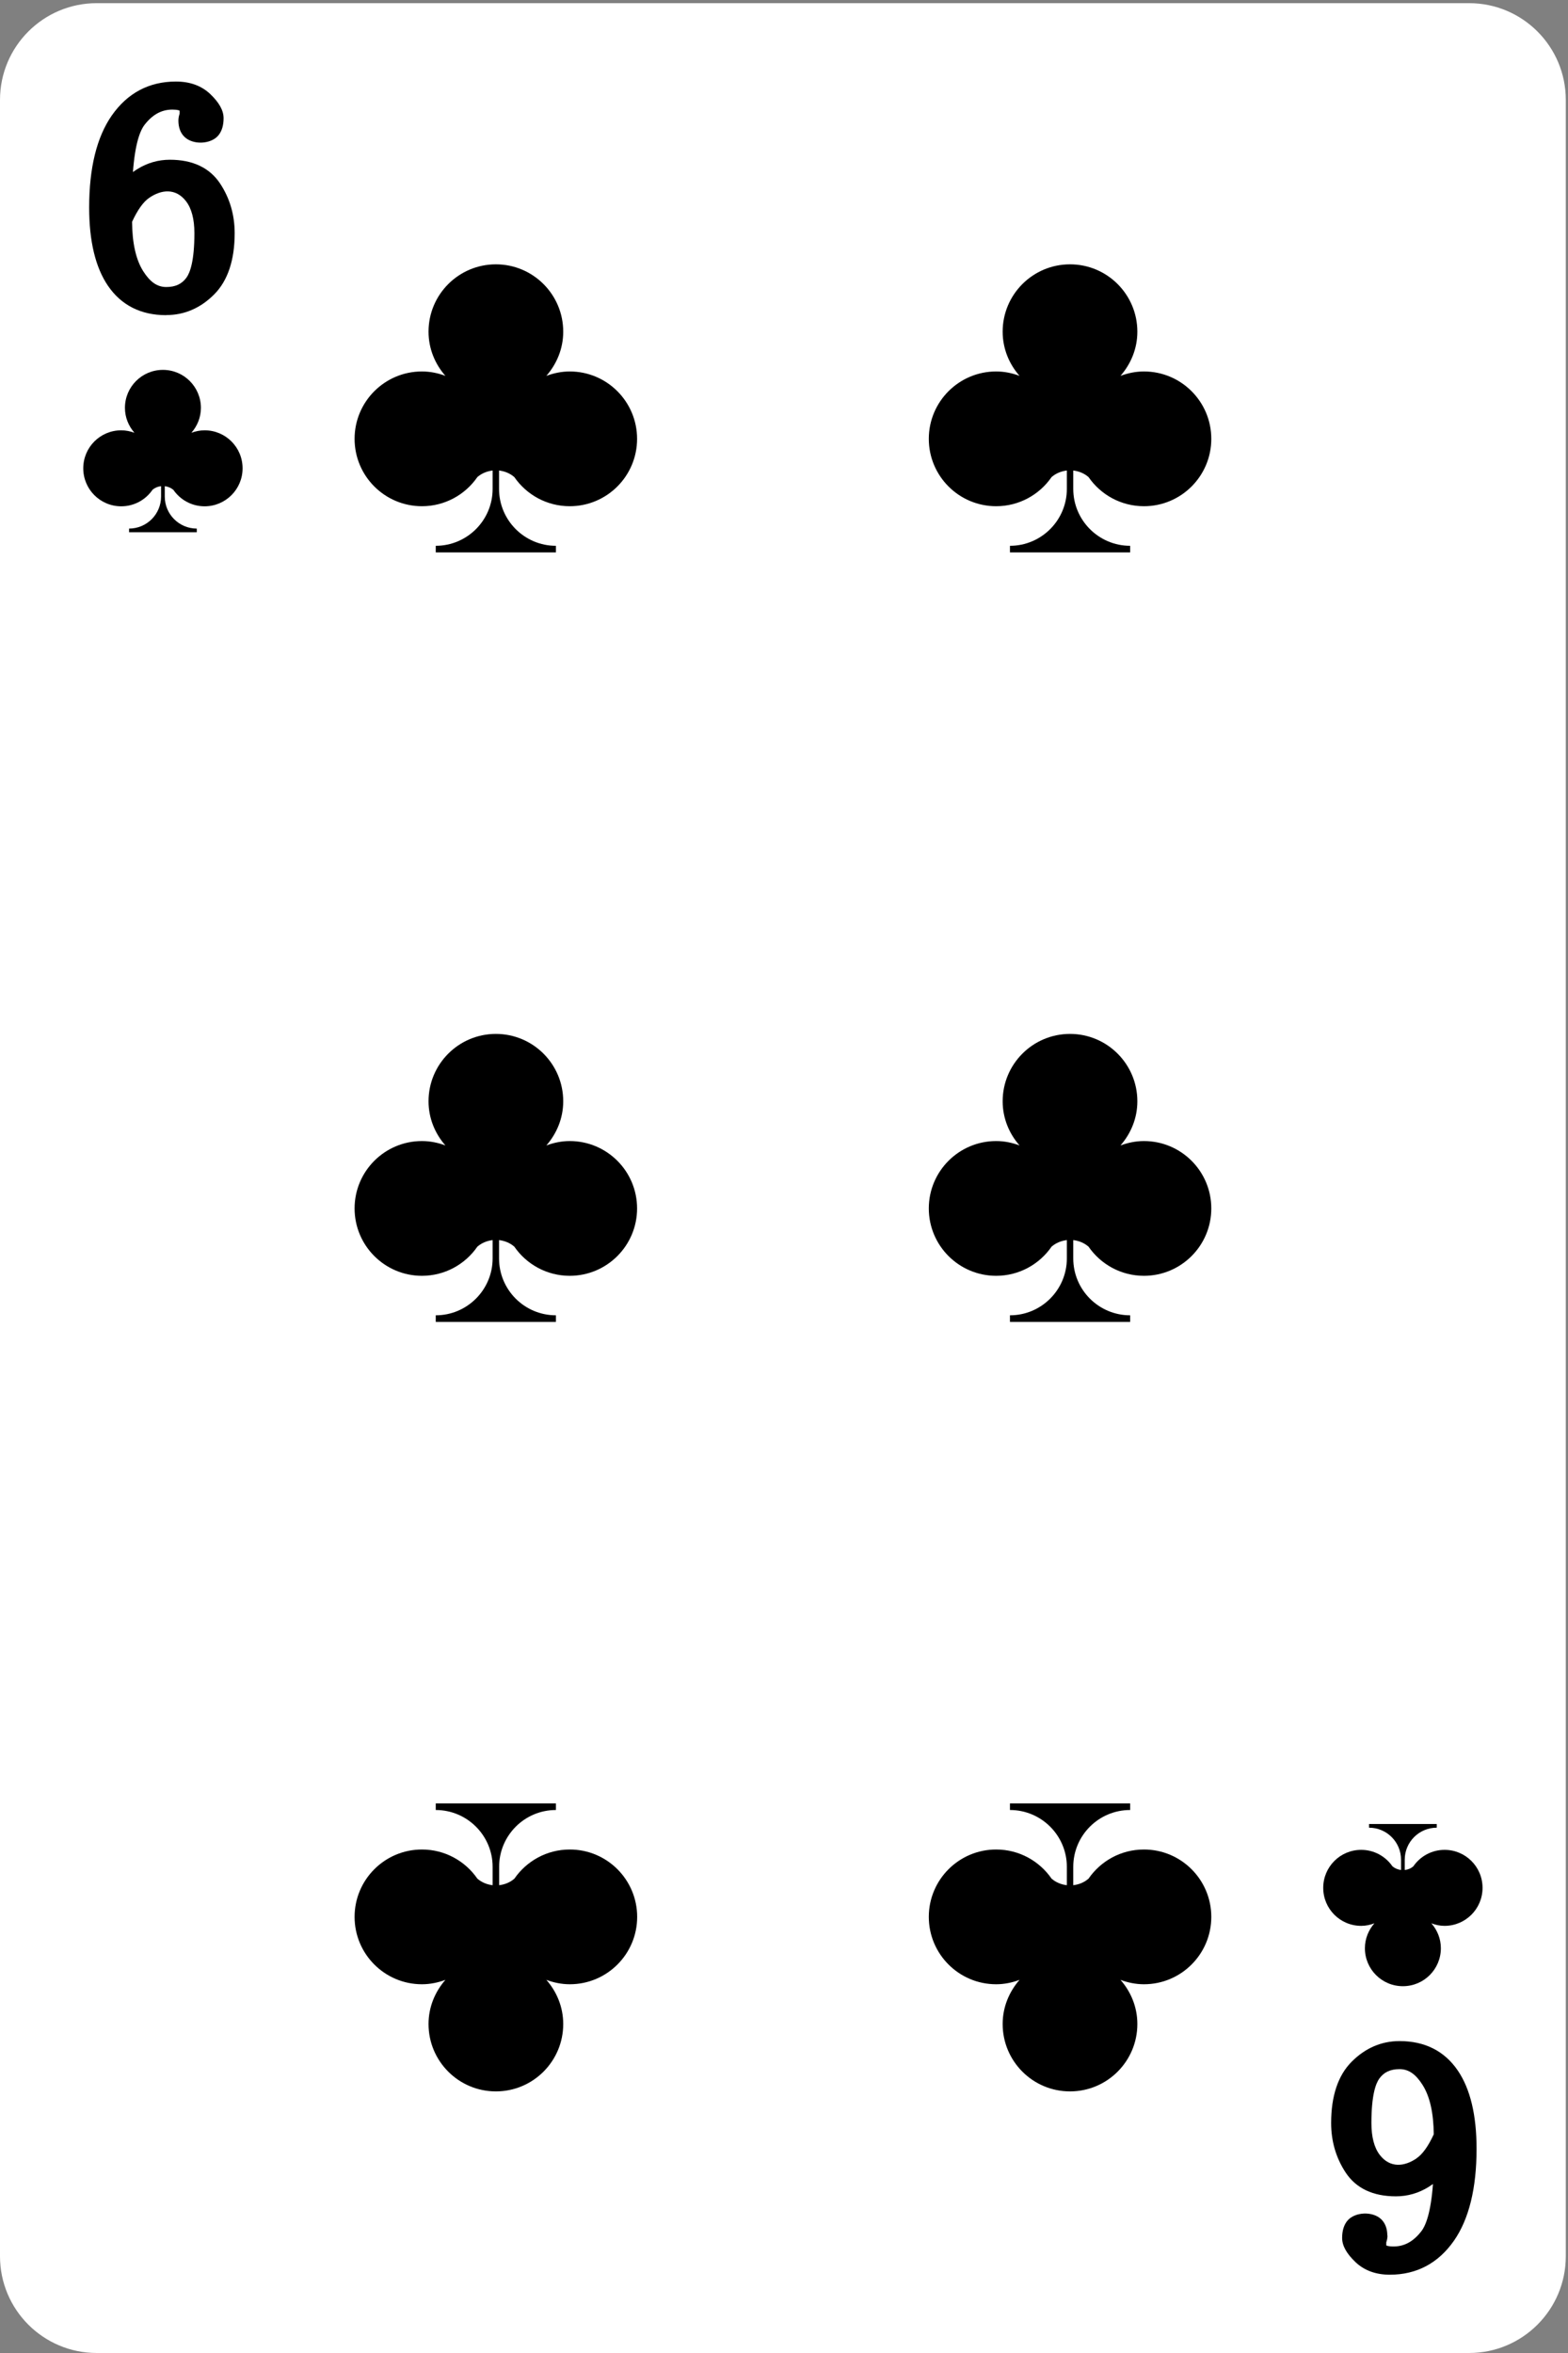 <svg width="178" height="267" viewBox="0 0 178 267" fill="none" xmlns="http://www.w3.org/2000/svg">
<rect x="0" y="0" width="178" height="267" fill="#808080" stroke="none"/>
<path d="M166.771 0.359H10.979C4.915 0.359 0 5.275 0 11.339V256.021C0 262.084 4.915 267 10.979 267H166.771C172.835 267 177.75 262.084 177.75 256.021V11.339C177.75 5.275 172.835 0.359 166.771 0.359Z" fill="white"/>
<path d="M18.874 35.753C20.93 35.753 22.757 34.965 24.304 33.417C25.851 31.87 26.64 29.525 26.64 26.46C26.64 24.394 26.091 22.508 25.003 20.851C23.815 19.044 21.889 18.126 19.283 18.126C17.966 18.126 16.718 18.485 15.58 19.194C15.411 19.294 15.251 19.414 15.091 19.523C15.331 16.27 15.91 14.802 16.419 14.153C17.317 12.996 18.345 12.437 19.563 12.437C20.202 12.437 20.401 12.546 20.391 12.576V12.906C20.302 13.155 20.252 13.425 20.252 13.684C20.252 14.453 20.481 15.072 20.92 15.511C21.889 16.479 23.945 16.379 24.783 15.371C25.182 14.892 25.382 14.233 25.382 13.415C25.382 12.537 24.883 11.638 23.855 10.66C22.857 9.722 21.559 9.253 19.972 9.253C16.918 9.253 14.463 10.56 12.676 13.125C10.979 15.571 10.121 19.074 10.121 23.546C10.121 27.369 10.839 30.353 12.257 32.429C13.764 34.635 15.99 35.763 18.864 35.763L18.874 35.753ZM16.938 22.448C18.305 21.51 19.942 21.31 21.12 22.837C21.749 23.656 22.068 24.873 22.068 26.46C22.068 29.605 21.579 30.932 21.17 31.501C20.641 32.23 19.912 32.569 18.874 32.569C17.836 32.569 17.038 31.99 16.269 30.792C15.441 29.495 15.011 27.608 14.992 25.173C15.61 23.825 16.269 22.907 16.938 22.448Z" fill="black"/>
<path d="M157.489 253.675C157.489 252.906 157.26 252.288 156.821 251.848C155.852 250.88 153.796 250.98 152.958 251.988C152.559 252.467 152.359 253.126 152.359 253.944C152.359 254.823 152.858 255.721 153.886 256.699C154.884 257.638 156.192 258.117 157.769 258.117C160.823 258.117 163.279 256.809 165.065 254.244C166.762 251.798 167.62 248.295 167.62 243.823C167.62 240.001 166.902 237.016 165.484 234.94C163.977 232.734 161.751 231.606 158.877 231.606C156.821 231.606 154.994 232.395 153.447 233.942C151.9 235.489 151.111 237.835 151.111 240.899C151.111 242.965 151.66 244.851 152.748 246.508C153.936 248.315 155.862 249.223 158.468 249.223C159.785 249.223 161.033 248.864 162.181 248.155C162.35 248.045 162.51 247.936 162.67 247.826C162.43 251.08 161.851 252.547 161.342 253.196C160.444 254.354 159.416 254.913 158.198 254.913C157.549 254.913 157.36 254.803 157.37 254.773V254.444C157.459 254.194 157.509 253.924 157.509 253.665L157.489 253.675ZM160.813 244.911C159.446 245.85 157.809 246.049 156.631 244.522C156.002 243.704 155.683 242.486 155.683 240.899C155.683 237.755 156.172 236.427 156.581 235.858C157.11 235.13 157.839 234.79 158.877 234.79C159.915 234.79 160.723 235.369 161.482 236.567C162.31 237.865 162.74 239.751 162.76 242.186C162.141 243.534 161.482 244.452 160.813 244.901V244.911Z" fill="black"/>
<path d="M64.686 42.151C63.748 42.151 62.86 42.341 62.022 42.65C63.199 41.303 63.938 39.566 63.938 37.639C63.938 33.417 60.514 29.994 56.292 29.994C52.071 29.994 48.647 33.417 48.647 37.639C48.647 39.566 49.386 41.313 50.563 42.65C49.735 42.341 48.837 42.151 47.899 42.151C43.677 42.151 40.253 45.575 40.253 49.797C40.253 54.019 43.677 57.442 47.899 57.442C50.504 57.442 52.809 56.135 54.187 54.139C54.666 53.719 55.264 53.47 55.923 53.39V55.476C55.923 59.039 53.029 61.934 49.466 61.934V62.683H63.109V61.934C59.546 61.934 56.652 59.039 56.652 55.476V53.39C57.311 53.47 57.909 53.719 58.389 54.139C59.766 56.135 62.072 57.442 64.677 57.442C68.898 57.442 72.322 54.019 72.322 49.797C72.322 45.575 68.898 42.151 64.677 42.151H64.686Z" fill="black"/>
<path d="M64.686 129.478C63.748 129.478 62.86 129.667 62.022 129.977C63.199 128.629 63.938 126.892 63.938 124.966C63.938 120.744 60.514 117.32 56.292 117.32C52.071 117.32 48.647 120.744 48.647 124.966C48.647 126.892 49.386 128.639 50.563 129.977C49.735 129.667 48.837 129.478 47.899 129.478C43.677 129.478 40.253 132.901 40.253 137.123C40.253 141.345 43.677 144.769 47.899 144.769C50.504 144.769 52.809 143.461 54.187 141.465C54.666 141.046 55.264 140.796 55.923 140.716V142.793C55.923 146.356 53.029 149.251 49.466 149.251V149.999H63.109V149.251C59.546 149.251 56.652 146.366 56.652 142.793V140.716C57.311 140.796 57.909 141.046 58.389 141.465C59.766 143.461 62.072 144.769 64.677 144.769C68.898 144.769 72.322 141.345 72.322 137.123C72.322 132.901 68.898 129.478 64.677 129.478H64.686Z" fill="black"/>
<path d="M64.686 209.867C62.081 209.867 59.776 211.175 58.398 213.171C57.919 213.59 57.321 213.84 56.662 213.919V211.833C56.662 208.27 59.556 205.385 63.109 205.385V204.637H49.466V205.385C53.029 205.385 55.923 208.28 55.923 211.833V213.919C55.264 213.84 54.666 213.59 54.187 213.171C52.809 211.175 50.504 209.867 47.899 209.867C43.677 209.867 40.253 213.291 40.253 217.513C40.253 221.735 43.677 225.158 47.899 225.158C48.837 225.158 49.725 224.969 50.563 224.659C49.386 226.007 48.647 227.744 48.647 229.67C48.647 233.892 52.071 237.316 56.292 237.316C60.514 237.316 63.938 233.892 63.938 229.67C63.938 227.744 63.199 225.997 62.022 224.659C62.85 224.969 63.748 225.158 64.686 225.158C68.908 225.158 72.332 221.735 72.332 217.513C72.332 213.291 68.908 209.867 64.686 209.867Z" fill="black"/>
<path d="M129.862 42.151C128.924 42.151 128.035 42.341 127.197 42.65C128.375 41.303 129.113 39.566 129.113 37.639C129.113 33.417 125.69 29.994 121.468 29.994C117.246 29.994 113.822 33.417 113.822 37.639C113.822 39.566 114.561 41.313 115.739 42.65C114.91 42.341 114.022 42.151 113.084 42.151C108.862 42.151 105.438 45.575 105.438 49.797C105.438 54.019 108.862 57.442 113.084 57.442C115.689 57.442 117.994 56.135 119.372 54.139C119.851 53.719 120.45 53.47 121.109 53.39V55.476C121.109 59.039 118.214 61.934 114.651 61.934V62.683H128.295V61.934C124.732 61.934 121.837 59.039 121.837 55.476V53.39C122.496 53.47 123.095 53.719 123.574 54.139C124.951 56.135 127.257 57.442 129.862 57.442C134.084 57.442 137.507 54.019 137.507 49.797C137.507 45.575 134.084 42.151 129.862 42.151Z" fill="black"/>
<path d="M129.862 129.478C128.924 129.478 128.035 129.667 127.197 129.977C128.375 128.629 129.113 126.892 129.113 124.966C129.113 120.744 125.69 117.32 121.468 117.32C117.246 117.32 113.822 120.744 113.822 124.966C113.822 126.892 114.561 128.639 115.739 129.977C114.91 129.667 114.022 129.478 113.084 129.478C108.862 129.478 105.438 132.901 105.438 137.123C105.438 141.345 108.862 144.769 113.084 144.769C115.689 144.769 117.994 143.461 119.372 141.465C119.851 141.046 120.45 140.796 121.109 140.716V142.793C121.109 146.356 118.214 149.251 114.651 149.251V149.999H128.295V149.251C124.732 149.251 121.837 146.366 121.837 142.793V140.716C122.496 140.796 123.095 141.046 123.574 141.465C124.951 143.461 127.257 144.769 129.862 144.769C134.084 144.769 137.507 141.345 137.507 137.123C137.507 132.901 134.084 129.478 129.862 129.478Z" fill="black"/>
<path d="M129.862 209.867C127.247 209.867 124.951 211.175 123.574 213.171C123.095 213.59 122.496 213.84 121.837 213.919V211.833C121.837 208.27 124.732 205.385 128.295 205.385V204.637H114.651V205.385C118.214 205.385 121.109 208.28 121.109 211.833V213.919C120.45 213.84 119.851 213.59 119.372 213.171C117.994 211.175 115.689 209.867 113.084 209.867C108.862 209.867 105.438 213.291 105.438 217.513C105.438 221.735 108.862 225.158 113.084 225.158C114.022 225.158 114.91 224.969 115.739 224.659C114.561 226.007 113.822 227.744 113.822 229.67C113.822 233.892 117.246 237.316 121.468 237.316C125.69 237.316 129.113 233.892 129.113 229.67C129.113 227.744 128.375 225.997 127.197 224.659C128.025 224.969 128.924 225.158 129.862 225.158C134.084 225.158 137.507 221.735 137.507 217.513C137.507 213.291 134.084 209.867 129.862 209.867Z" fill="black"/>
<path d="M9.452 53.141C9.452 55.526 11.378 57.452 13.764 57.452C15.231 57.452 16.529 56.714 17.307 55.586C17.577 55.346 17.916 55.207 18.285 55.167V56.344C18.285 58.351 16.658 59.978 14.652 59.978V60.397H22.338V59.978C20.331 59.978 18.705 58.351 18.705 56.344V55.167C19.074 55.217 19.413 55.356 19.683 55.586C20.461 56.714 21.759 57.452 23.226 57.452C25.602 57.452 27.538 55.526 27.538 53.141C27.538 50.755 25.612 48.829 23.226 48.829C22.697 48.829 22.198 48.938 21.729 49.108C22.388 48.349 22.807 47.371 22.807 46.283C22.807 43.908 20.881 41.971 18.495 41.971C16.109 41.971 14.183 43.898 14.183 46.283C14.183 47.371 14.602 48.349 15.261 49.108C14.792 48.938 14.293 48.829 13.764 48.829C11.378 48.829 9.452 50.755 9.452 53.141Z" fill="black"/>
<path d="M168.299 214.219C168.299 211.833 166.373 209.907 163.987 209.907C162.52 209.907 161.223 210.646 160.444 211.773C160.174 212.013 159.835 212.153 159.466 212.193V211.025C159.466 209.019 161.093 207.392 163.099 207.392V206.972H155.413V207.392C157.42 207.392 159.047 209.019 159.047 211.025V212.193C158.677 212.143 158.338 212.003 158.068 211.773C157.29 210.646 155.992 209.907 154.525 209.907C152.14 209.907 150.213 211.833 150.213 214.219C150.213 216.604 152.14 218.531 154.525 218.531C155.054 218.531 155.553 218.421 156.022 218.241C155.363 219 154.944 219.978 154.944 221.066C154.944 223.452 156.871 225.378 159.256 225.378C161.642 225.378 163.568 223.452 163.568 221.066C163.568 219.978 163.149 219 162.49 218.241C162.959 218.421 163.458 218.531 163.987 218.531C166.363 218.531 168.299 216.604 168.299 214.219Z" fill="black"/>
</svg>

